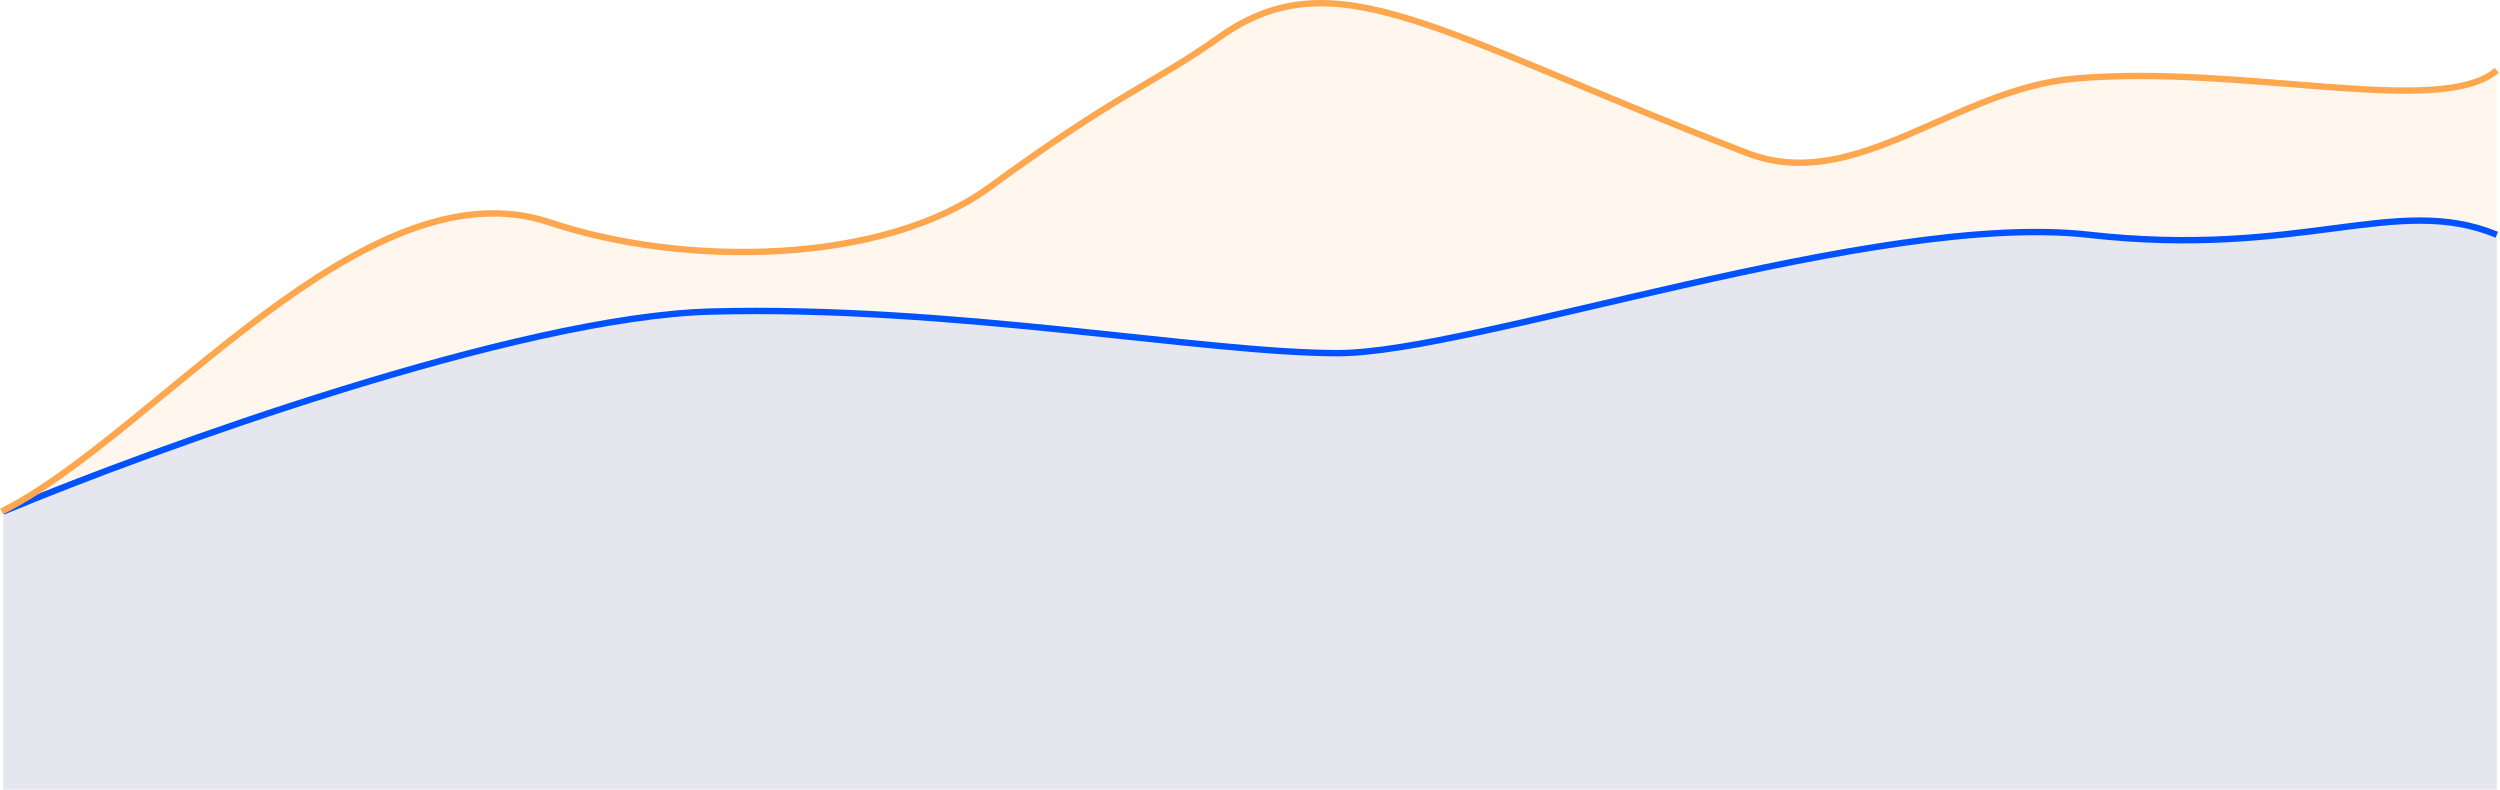<svg width="782" height="247" viewBox="0 0 782 247" fill="none" xmlns="http://www.w3.org/2000/svg">
<path opacity="0.1" d="M170.522 69.582C111.824 50.147 49.094 135.737 1 159.5V247H781V22C763.379 37.03 704.907 19.99 651.844 24.582C613.75 27.879 582.572 60.917 548.415 47.876C450.76 10.59 418.565 -14.155 381.92 11.582C360.832 26.394 350.639 28.641 309.268 58.582C275.969 82.681 213.6 83.845 170.522 69.582Z" fill="#FFA74F"/>
<path opacity="0.1" d="M220.297 97.452C159.691 99.053 48.847 139.151 1 159V247H781V73.433C749.601 60.423 719.696 80.939 652.911 73.433C586.125 65.928 459.53 110.462 417.166 110.462C374.802 110.462 296.054 95.451 220.297 97.452Z" fill="#0052FF"/>
<path d="M1 160C48.663 140.151 162.081 99.053 222.454 97.452C297.919 95.451 376.364 110.462 418.565 110.462C460.767 110.462 586.874 65.928 653.403 73.433C719.932 80.939 749.721 60.423 781 73.433" stroke="#0052FF" stroke-width="2"/>
<path d="M0.5 160C48.163 136.237 113.829 50.147 172 69.582C214.691 83.845 276.5 82.681 309.5 58.582C350.5 28.641 360.601 26.394 381.5 11.582C417.815 -14.155 449.721 10.59 546.5 47.876C580.35 60.917 611.248 27.879 649 24.582C701.586 19.99 763.537 37.03 781 22" stroke="#FFA74F" stroke-width="2"/>
</svg>
